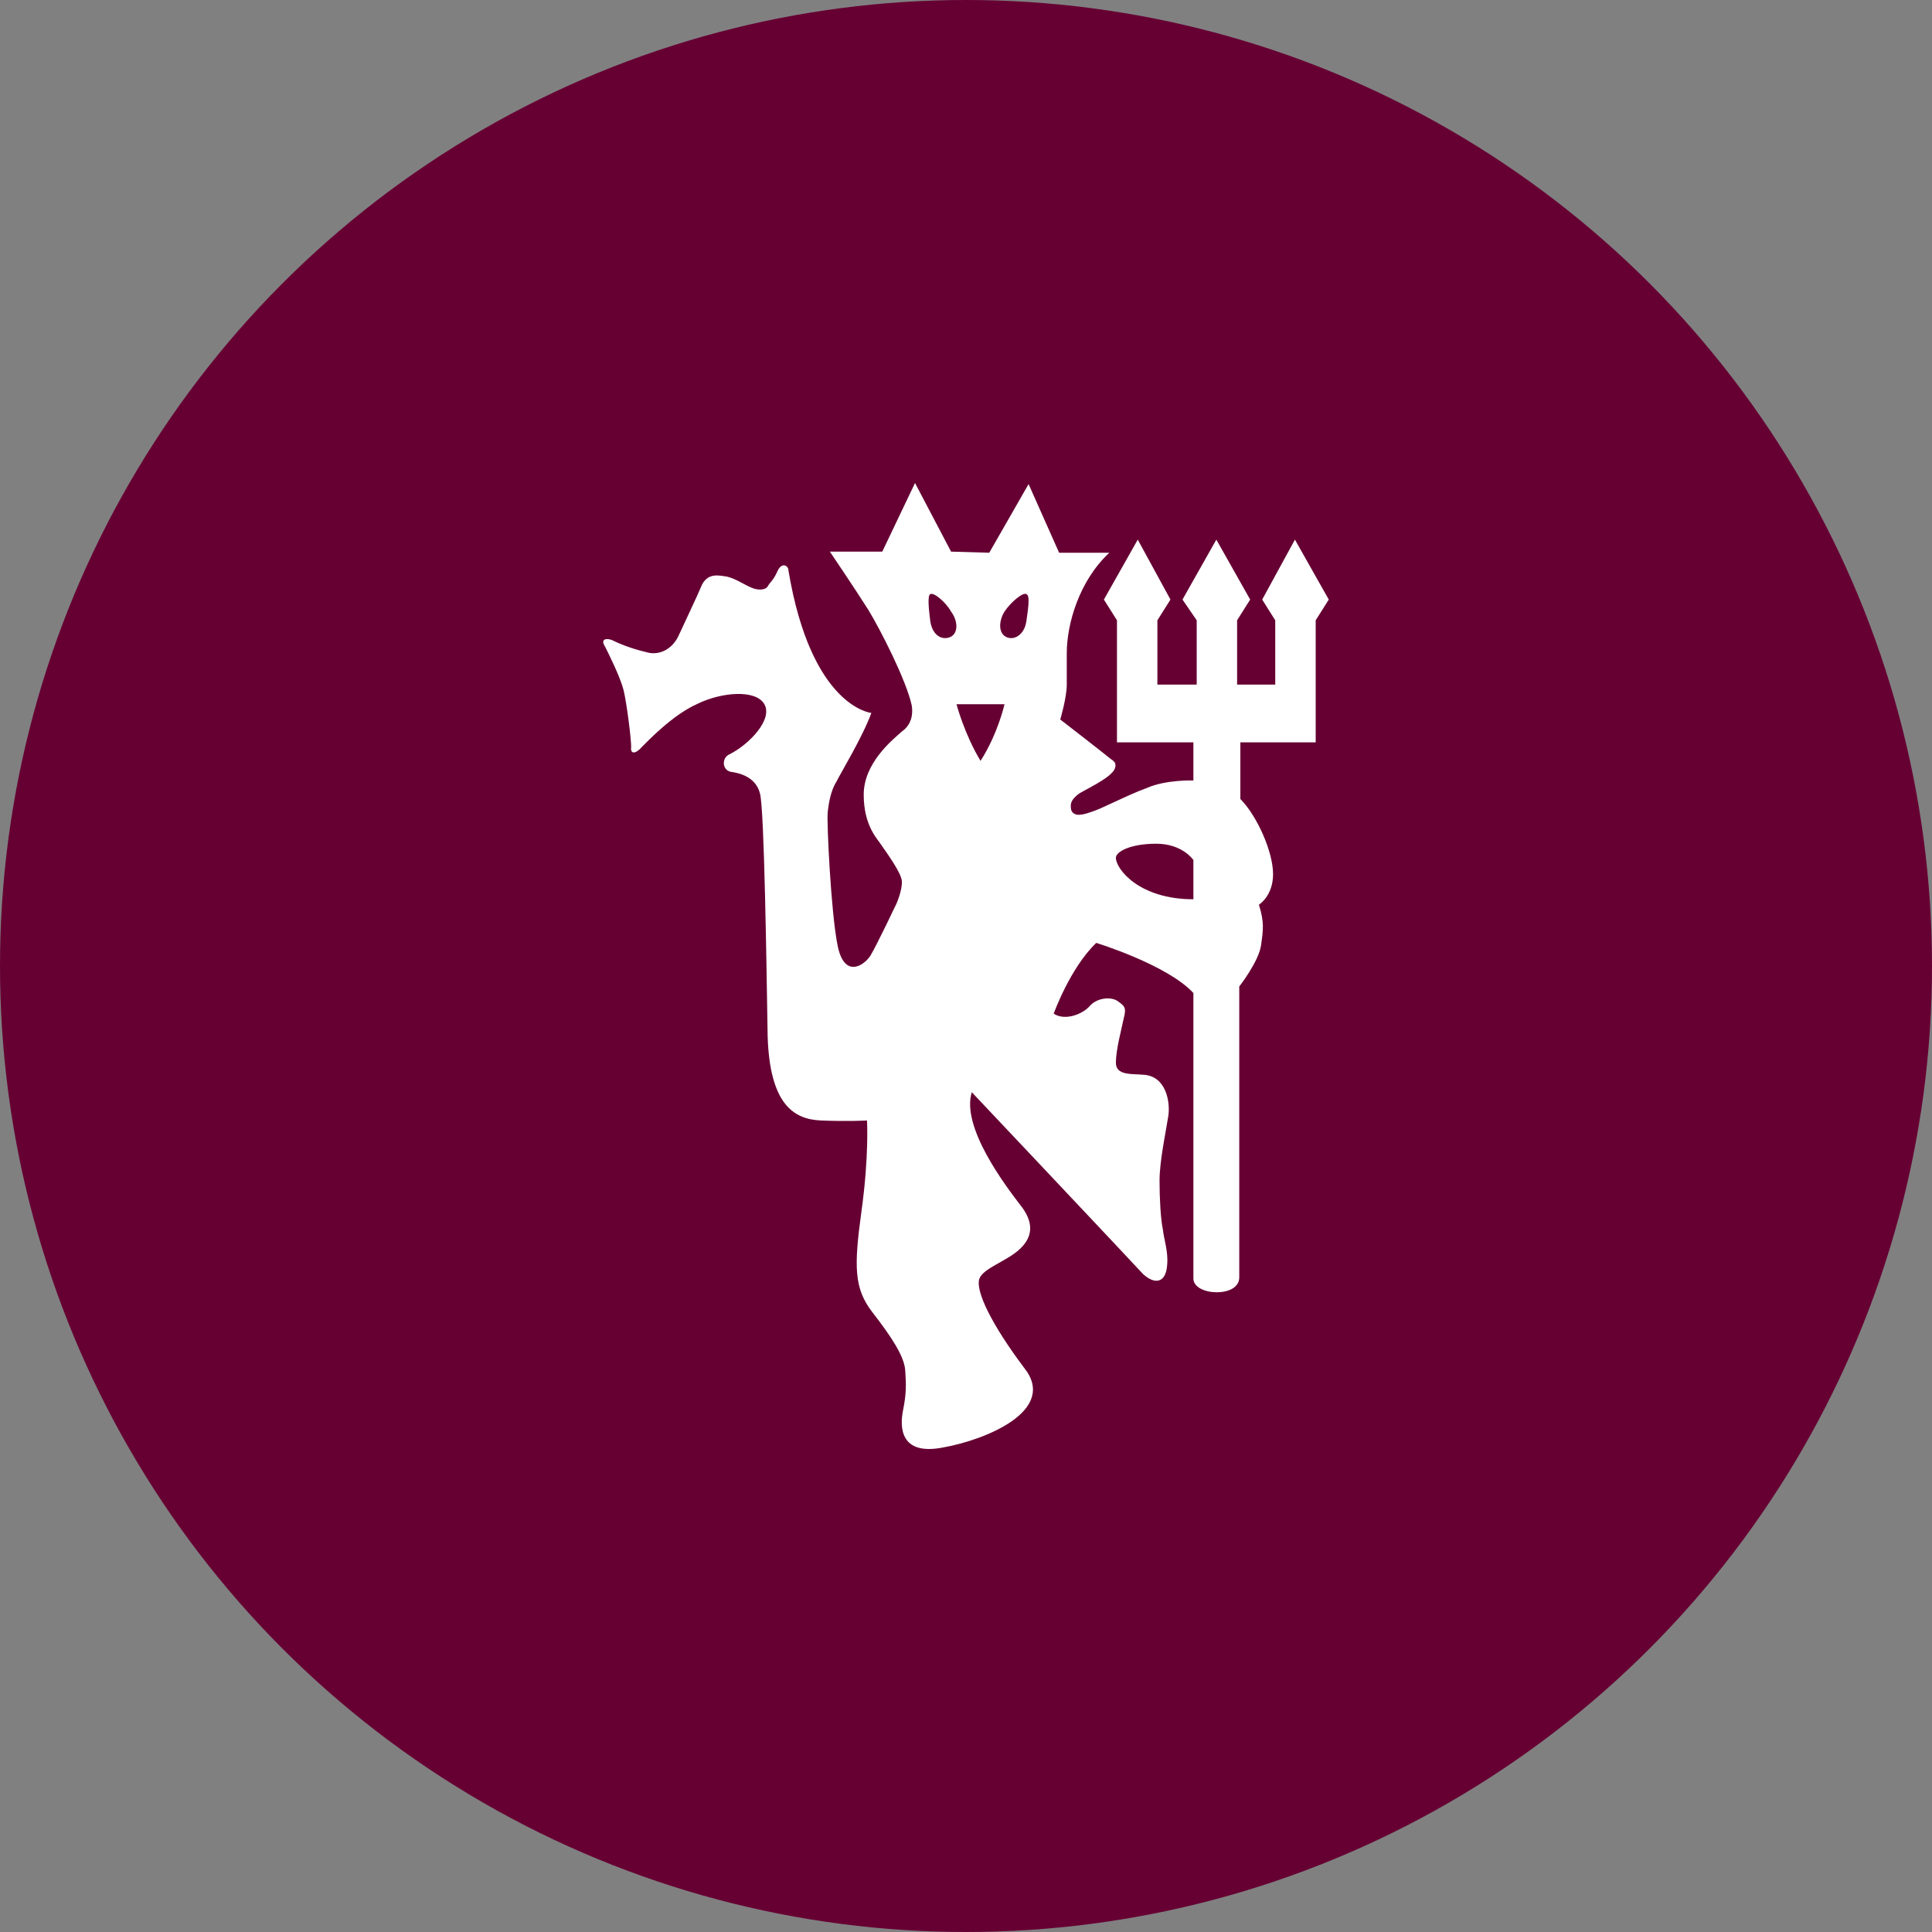 <?xml version="1.0" encoding="UTF-8" standalone="no"?><!-- Generator: Gravit.io --><svg xmlns="http://www.w3.org/2000/svg" xmlns:xlink="http://www.w3.org/1999/xlink" style="isolation:isolate" viewBox="0 0 512 512" width="512pt" height="512pt"><rect x="0" y="0" width="512" height="512" fill="#808080" stroke="none"/><defs><clipPath id="_clipPath_7akQWZ16u2Dd3HzrCQkoH2p5YsAL5DRv"><rect width="512" height="512"/></clipPath></defs><g clip-path="url(#_clipPath_7akQWZ16u2Dd3HzrCQkoH2p5YsAL5DRv)"><circle vector-effect="non-scaling-stroke" cx="256" cy="256" r="256" fill="rgb(102,0,51)" /><path d=" M 271.994 157.455 C 271.13 156.883 267.947 159.475 266.206 162.074 C 264.764 164.386 264.478 167.569 266.504 168.719 C 268.531 169.876 271.422 168.427 271.994 164.672 C 272.286 162.36 273.156 157.741 271.994 157.455 Z  M 246.543 164.672 C 247.115 168.427 249.719 169.876 252.044 168.719 C 254.059 167.569 253.773 164.386 252.044 162.074 C 250.583 159.475 247.407 156.883 246.543 157.455 C 245.666 157.741 246.25 162.36 246.543 164.672 Z  M 259.853 201.643 C 264.478 194.425 266.206 186.623 266.206 186.623 L 253.487 186.623 C 253.487 186.623 255.507 194.425 259.853 201.643 Z  M 262.165 146.482 L 272.584 128.286 L 280.678 146.482 L 293.988 146.482 C 285.894 153.986 282.705 165.543 282.705 173.052 L 282.705 181.426 C 282.705 184.895 280.977 190.67 280.977 190.67 C 280.977 190.67 292.546 199.622 294.274 201.071 C 295.138 201.643 296.009 202.221 295.437 203.663 C 294.56 206.262 286.466 209.724 285.596 210.595 C 283.868 212.043 283.569 212.907 283.868 214.629 C 284.439 216.09 285.894 216.364 289.071 215.214 C 291.962 214.356 298.328 210.881 303.829 208.86 C 309.033 206.548 316.263 206.84 316.263 206.84 L 316.263 196.725 L 296.009 196.725 L 296.009 164.386 L 292.546 158.891 L 301.517 143.007 L 310.183 158.891 L 306.72 164.386 L 306.72 181.426 L 317.139 181.426 L 317.139 164.386 L 313.372 158.891 L 322.343 143.007 L 331.307 158.891 L 327.844 164.386 L 327.844 181.426 L 337.953 181.426 L 337.953 164.386 L 334.496 158.891 L 343.168 143.007 L 352.139 158.891 L 348.67 164.386 L 348.67 196.725 L 328.708 196.725 L 328.708 211.745 C 333.035 216.09 337.375 225.608 337.375 231.676 C 337.375 237.451 333.626 239.763 333.626 239.763 C 335.074 244.382 334.776 246.409 334.198 250.45 C 333.626 254.783 328.416 261.429 328.416 261.429 L 328.416 338.528 C 328.416 344.023 316.263 343.439 316.263 338.826 L 316.263 263.163 C 309.319 255.647 290.519 249.878 290.519 249.878 C 283.569 256.517 279.236 268.646 279.236 268.646 C 282.413 270.654 287.044 268.646 288.779 266.62 C 290.519 264.599 293.988 264.015 296.009 265.177 C 298.035 266.62 298.614 266.912 297.749 270.082 C 297.171 272.979 295.723 278.17 295.723 281.645 C 295.723 285.102 300.062 284.53 302.953 284.816 C 309.033 285.102 310.183 292.033 309.611 295.788 C 309.033 299.549 307.292 307.637 307.292 312.834 C 307.292 317.739 307.584 322.936 308.169 325.821 C 308.448 328.426 309.611 331.602 309.319 335.071 C 309.033 339.976 306.142 340.561 302.953 337.67 C 300.062 334.493 257.534 289.447 257.534 289.447 C 254.643 298.673 266.504 314.27 270.265 319.175 C 274.02 323.807 273.734 327.555 270.558 330.726 C 267.083 334.201 260.717 335.935 259.56 338.826 C 258.398 342.003 262.737 350.955 271.422 362.506 C 280.386 373.764 261.289 381.572 250.005 383.58 C 238.436 385.893 238.436 378.097 239.313 373.764 C 240.177 369.431 240.177 367.125 239.885 363.077 C 239.599 359.329 236.123 354.125 231.206 347.778 C 226.289 341.419 226.289 335.643 228.309 320.916 C 230.342 306.189 229.764 296.938 229.764 296.938 C 229.764 296.938 224.84 297.237 217.61 296.938 C 210.094 296.665 204.014 292.319 203.436 274.701 C 203.138 256.797 202.566 214.629 201.41 210.309 C 200.247 205.677 195.622 204.813 193.595 204.527 C 191.283 203.943 191.283 200.772 193.309 199.908 C 198.519 197.31 204.878 190.67 202.566 186.623 C 200.247 182.576 190.99 183.44 184.624 186.623 C 178.259 189.508 171.905 196.153 170.164 197.888 C 168.43 199.908 166.975 199.908 167.268 197.888 C 167.268 195.861 166.111 186.337 165.247 182.868 C 164.377 179.406 161.2 173.052 160.323 171.318 C 159.173 169.577 160.323 169.005 162.064 169.577 C 163.799 170.454 167.268 171.89 171.029 172.76 C 174.504 173.91 177.973 172.176 179.713 168.719 C 181.162 165.543 184.624 158.319 186.079 154.856 C 187.814 151.673 190.704 152.55 192.731 152.823 C 195.044 153.408 197.07 154.856 199.097 155.72 C 201.111 156.591 202.852 156.292 203.436 155.434 C 204.014 154.284 204.878 153.986 206.029 151.387 C 207.191 148.789 208.932 149.951 208.932 151.101 C 215.005 187.487 230.92 188.936 230.92 188.936 C 228.607 195.289 222.814 204.813 221.663 207.138 C 220.215 209.438 219.637 212.621 219.351 215.214 C 219.059 217.812 220.215 241.778 221.949 250.45 C 223.69 259.402 228.893 255.933 230.628 253.334 C 232.369 250.45 237.572 239.477 237.572 239.477 C 237.572 239.477 239.014 236.295 239.014 233.696 C 239.014 231.383 234.681 225.608 233.519 223.88 C 232.655 222.431 228.893 218.962 228.893 210.595 C 228.893 202.221 236.422 196.153 239.014 193.853 C 241.911 191.82 241.911 188.644 241.613 186.909 C 240.177 180.27 233.233 166.693 230.044 161.502 C 226.581 156.019 219.923 146.19 219.923 146.19 L 233.811 146.19 L 242.489 128 L 252.044 146.19 L 262.165 146.482 Z  M 316.263 238.315 L 316.263 227.914 C 316.263 227.914 313.372 223.594 306.428 223.594 C 299.776 223.594 295.723 225.608 295.723 227.343 C 295.723 230.227 301.79 238.315 316.263 238.315 Z " fill-rule="evenodd" fill="rgb(255,255,255)"/></g></svg>